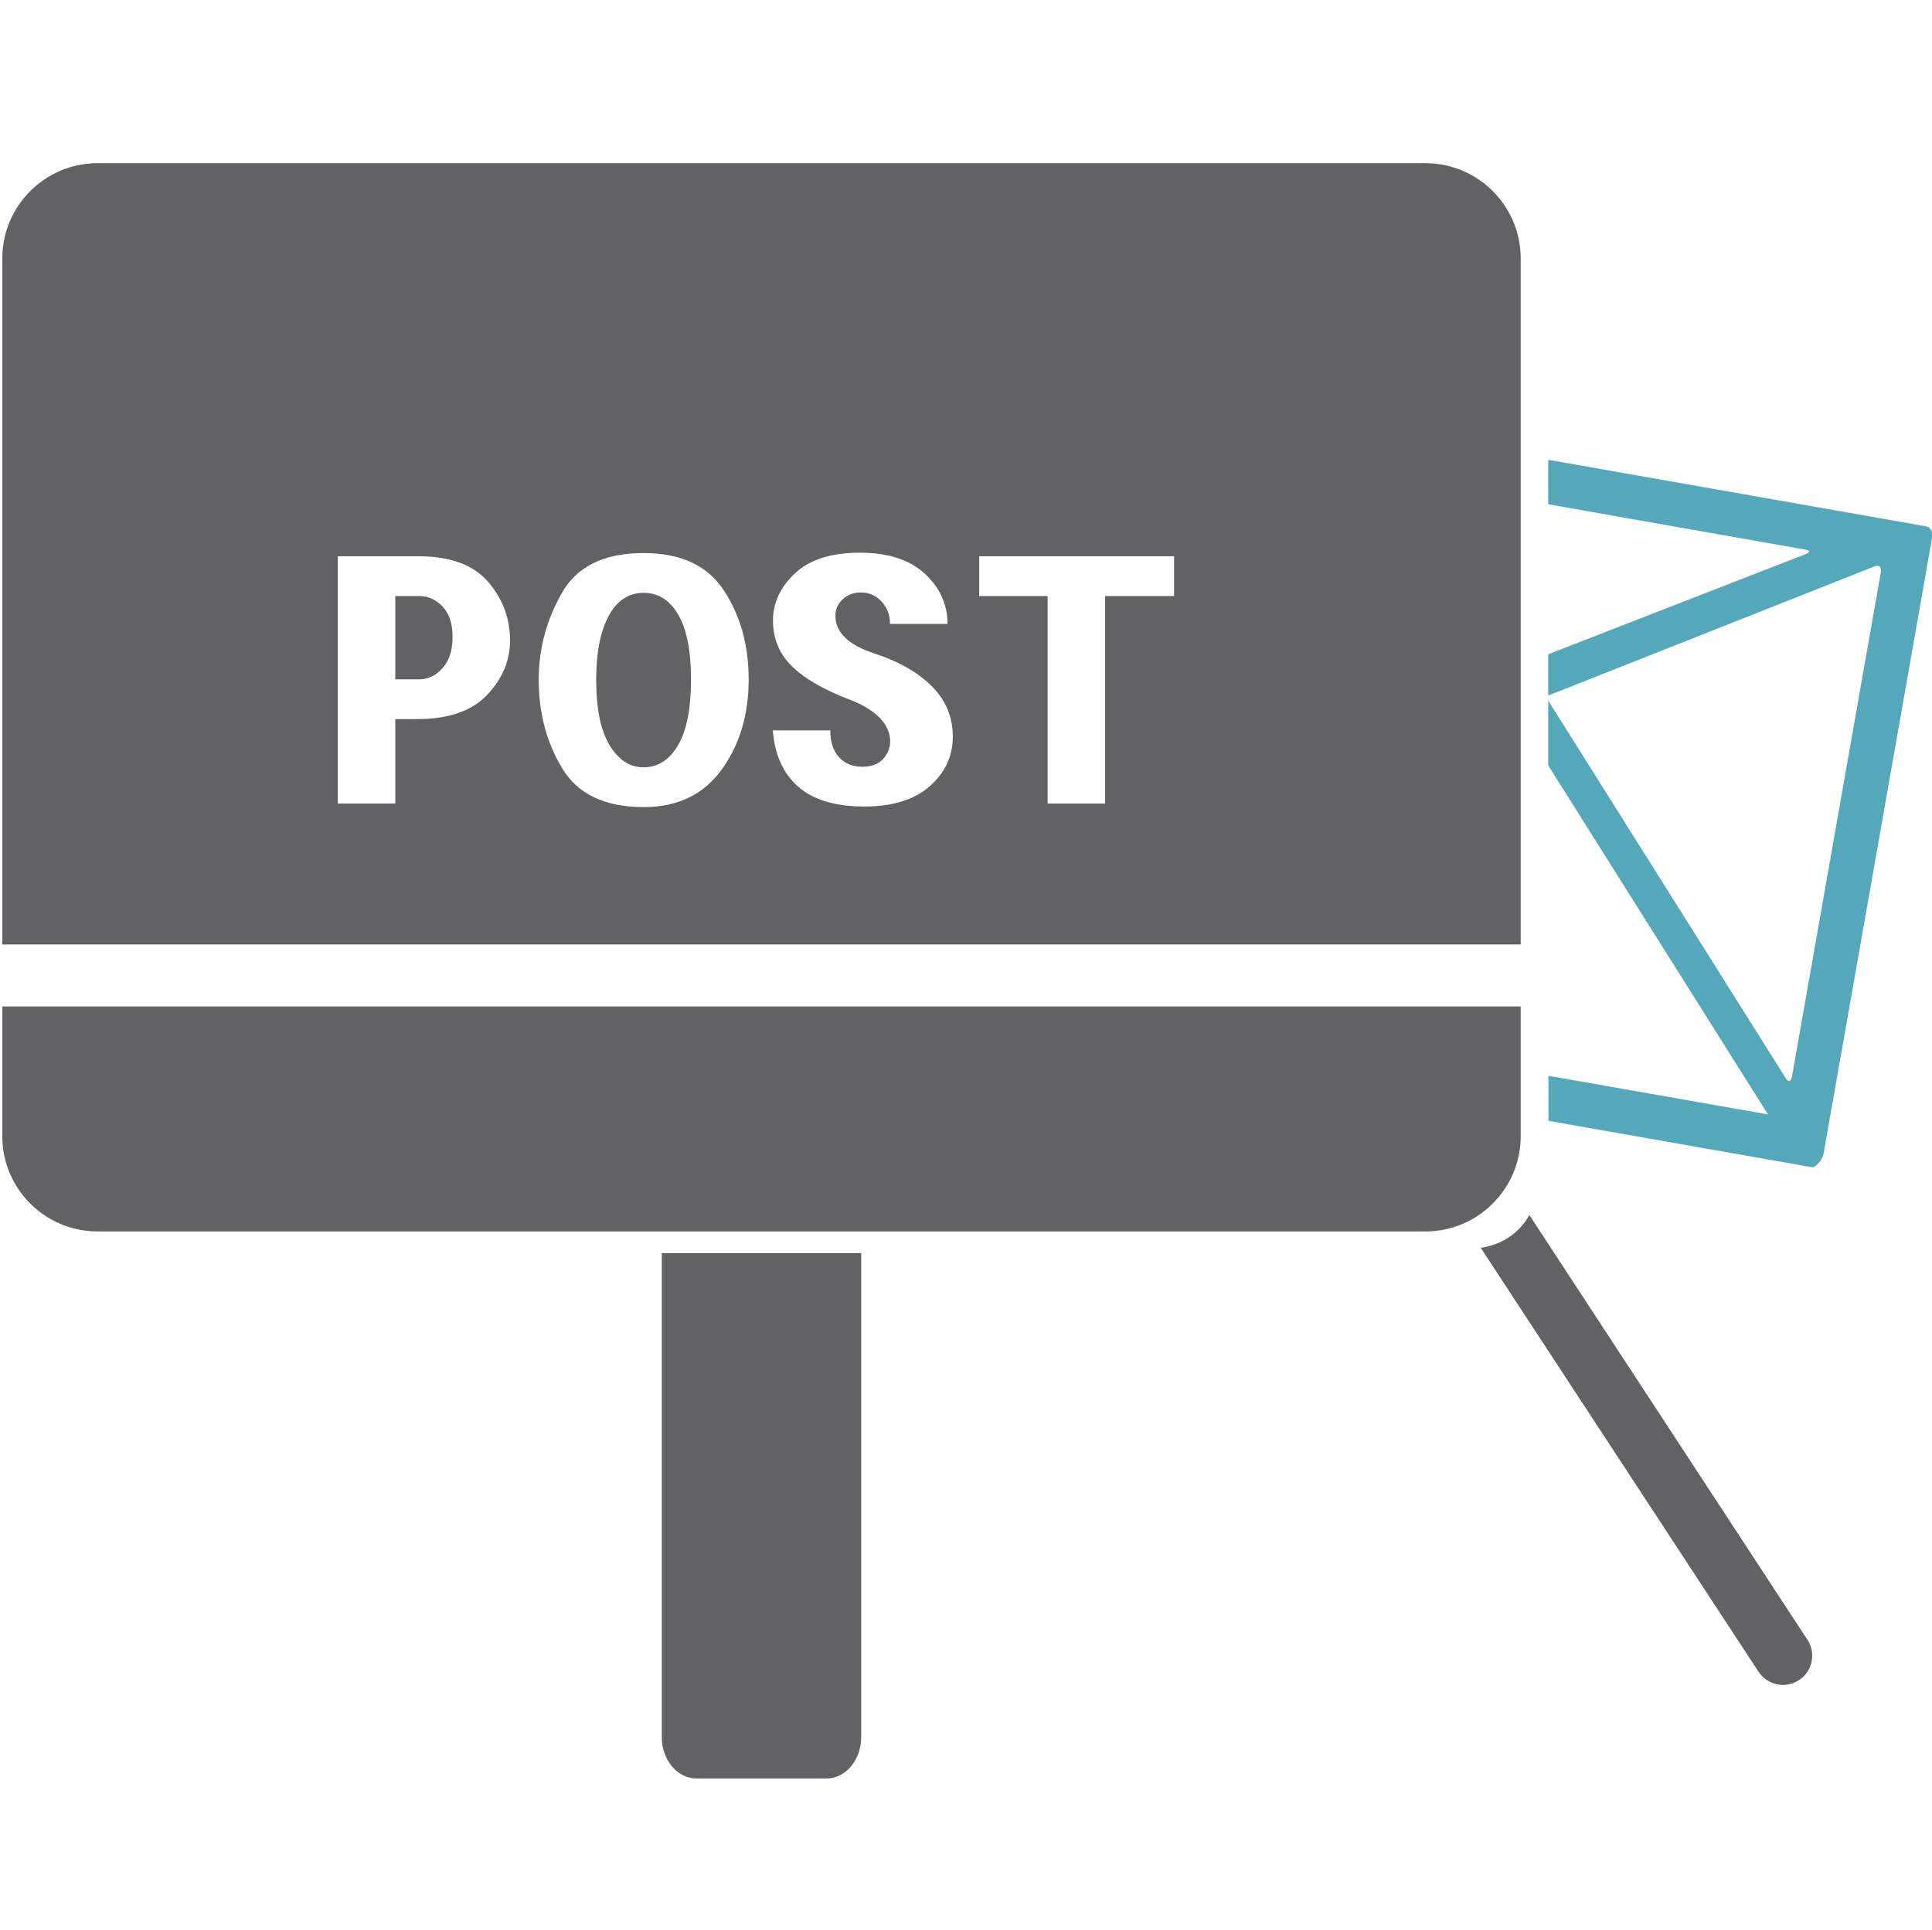 <?xml version="1.0" standalone="no"?><!DOCTYPE svg PUBLIC "-//W3C//DTD SVG 1.1//EN" "http://www.w3.org/Graphics/SVG/1.1/DTD/svg11.dtd"><svg class="icon" width="200px" height="199.80px" viewBox="0 0 1025 1024" version="1.1" xmlns="http://www.w3.org/2000/svg"><path d="M351.1 665v256.8c0 12.1 8.2 22 18.4 22h69c10.1 0 18.4-9.8 18.4-22V665H351.1z" fill="#626264" /><path d="M1021.8 279.3L821.4 244v23.6L958 291.7c2.3 0.4 2.3 1.4 0.1 2.3l-136.7 53.2v21.9c0.8-0.3 2.6-1.1 4.6-1.8l168.7-66.8c2.2-0.9 3.7 0.5 3.2 3l-47.2 268c-0.5 2.5-1.9 2.9-3.2 0.8L822.4 373.4c-0.4-0.7-0.7-1.3-1-1.9v34.7L938 591.4l-116.5-20.5v23.9l140.3 24.7 1.1-0.6c2.1-1.2 4.2-4.2 4.6-6.8l57.7-327.5c0.4-2.5-1.2-4.9-3.4-5.3z" fill="#54A8B9" /><path d="M341.5 314.6c-8 0-14.2 4.1-18.6 12.3-4.4 8.2-6.6 19.4-6.6 33.7 0 15.2 2.3 26.8 7 34.7 4.7 7.9 10.8 11.9 18.1 11.9 7.6 0 13.7-3.9 18.3-11.7 4.6-7.8 6.9-19.4 6.9-34.9 0-15.4-2.3-26.9-6.9-34.6-4.5-7.6-10.6-11.4-18.2-11.4zM1.2 534.1v68.8c0 28 22.7 50.6 50.6 50.6h704.4c28 0 50.6-22.7 50.6-50.6v-68.8H1.2z" fill="#626264" /><path d="M806.8 501.2v-364c0-28-22.7-50.6-50.6-50.6H51.8c-28 0-50.6 22.7-50.6 50.6v364h805.6z m-287.3-206h103.4v21.1h-36.6v110.1h-30.5V316.3h-36.3v-21.1z m-52.9 85.6c-3.7-3.7-8.9-6.9-15.8-9.5-13.8-5.3-24.1-11.2-30.7-17.8-6.7-6.5-10-14.6-10-24.3 0-9.3 3.9-17.6 11.6-24.9 7.7-7.3 19.2-11 34.5-11 14.9 0 26.3 3.7 34.4 11.1 8 7.4 12.1 16.3 12.1 26.7h-30.5c0-4.7-1.5-8.6-4.5-11.9-3-3.2-6.7-4.8-11-4.8-3.7 0-6.9 1.2-9.5 3.5-2.6 2.4-4 5.3-4 8.9 0 4.3 1.7 8.2 5.1 11.5 3.4 3.3 8.4 6.1 15.1 8.3 13.3 4.3 23.6 10.2 31 17.6 7.4 7.4 11.1 16.3 11.1 26.8 0 10.3-4.1 19-12.2 26.2-8.1 7.2-19.7 10.8-34.7 10.8-15.4 0-27.1-3.5-35.1-10.5s-12.5-17-13.5-29.9h30.5c0 6.1 1.5 10.8 4.6 14.2 3.1 3.4 7.2 5.1 12.4 5.1 4.8 0 8.5-1.4 11-4.1 2.5-2.8 3.8-6 3.8-9.8-0.2-4.3-2.1-8.5-5.7-12.2zM297.9 315c8-14.4 22.5-21.5 43.6-21.5 19.7 0 33.9 6.6 42.6 19.9 8.7 13.3 13.1 29 13.1 47.2 0 18.7-4.8 34.7-14.4 47.9-9.6 13.2-23.3 19.8-41.3 19.8-20.5 0-34.9-6.8-43.2-20.5-8.3-13.7-12.5-29.4-12.5-47.1 0-16.2 4-31.3 12.1-45.7z m-118.7-19.8H222c16.8 0 29.1 4.5 36.9 13.5 7.8 9 11.7 19.4 11.7 31.3 0 10.5-4 20.1-12.1 28.7-8.1 8.6-20.5 12.9-37.1 12.9h-11.7v44.8h-30.5V295.2z" fill="#626264" /><path d="M222.5 316.3h-12.8v44.2h12.8c4.7 0 8.8-2 12.3-6 3.6-4 5.3-9.5 5.3-16.5s-1.8-12.4-5.3-16.1c-3.5-3.7-7.7-5.6-12.3-5.6zM958.8 870L811.4 644.8c-5 8.9-13.7 15.6-25.8 17.4l147.4 225c4.8 7.2 14.4 9.1 21.6 4.3 7.1-4.7 9-14.4 4.2-21.5z" fill="#626264" /></svg>
